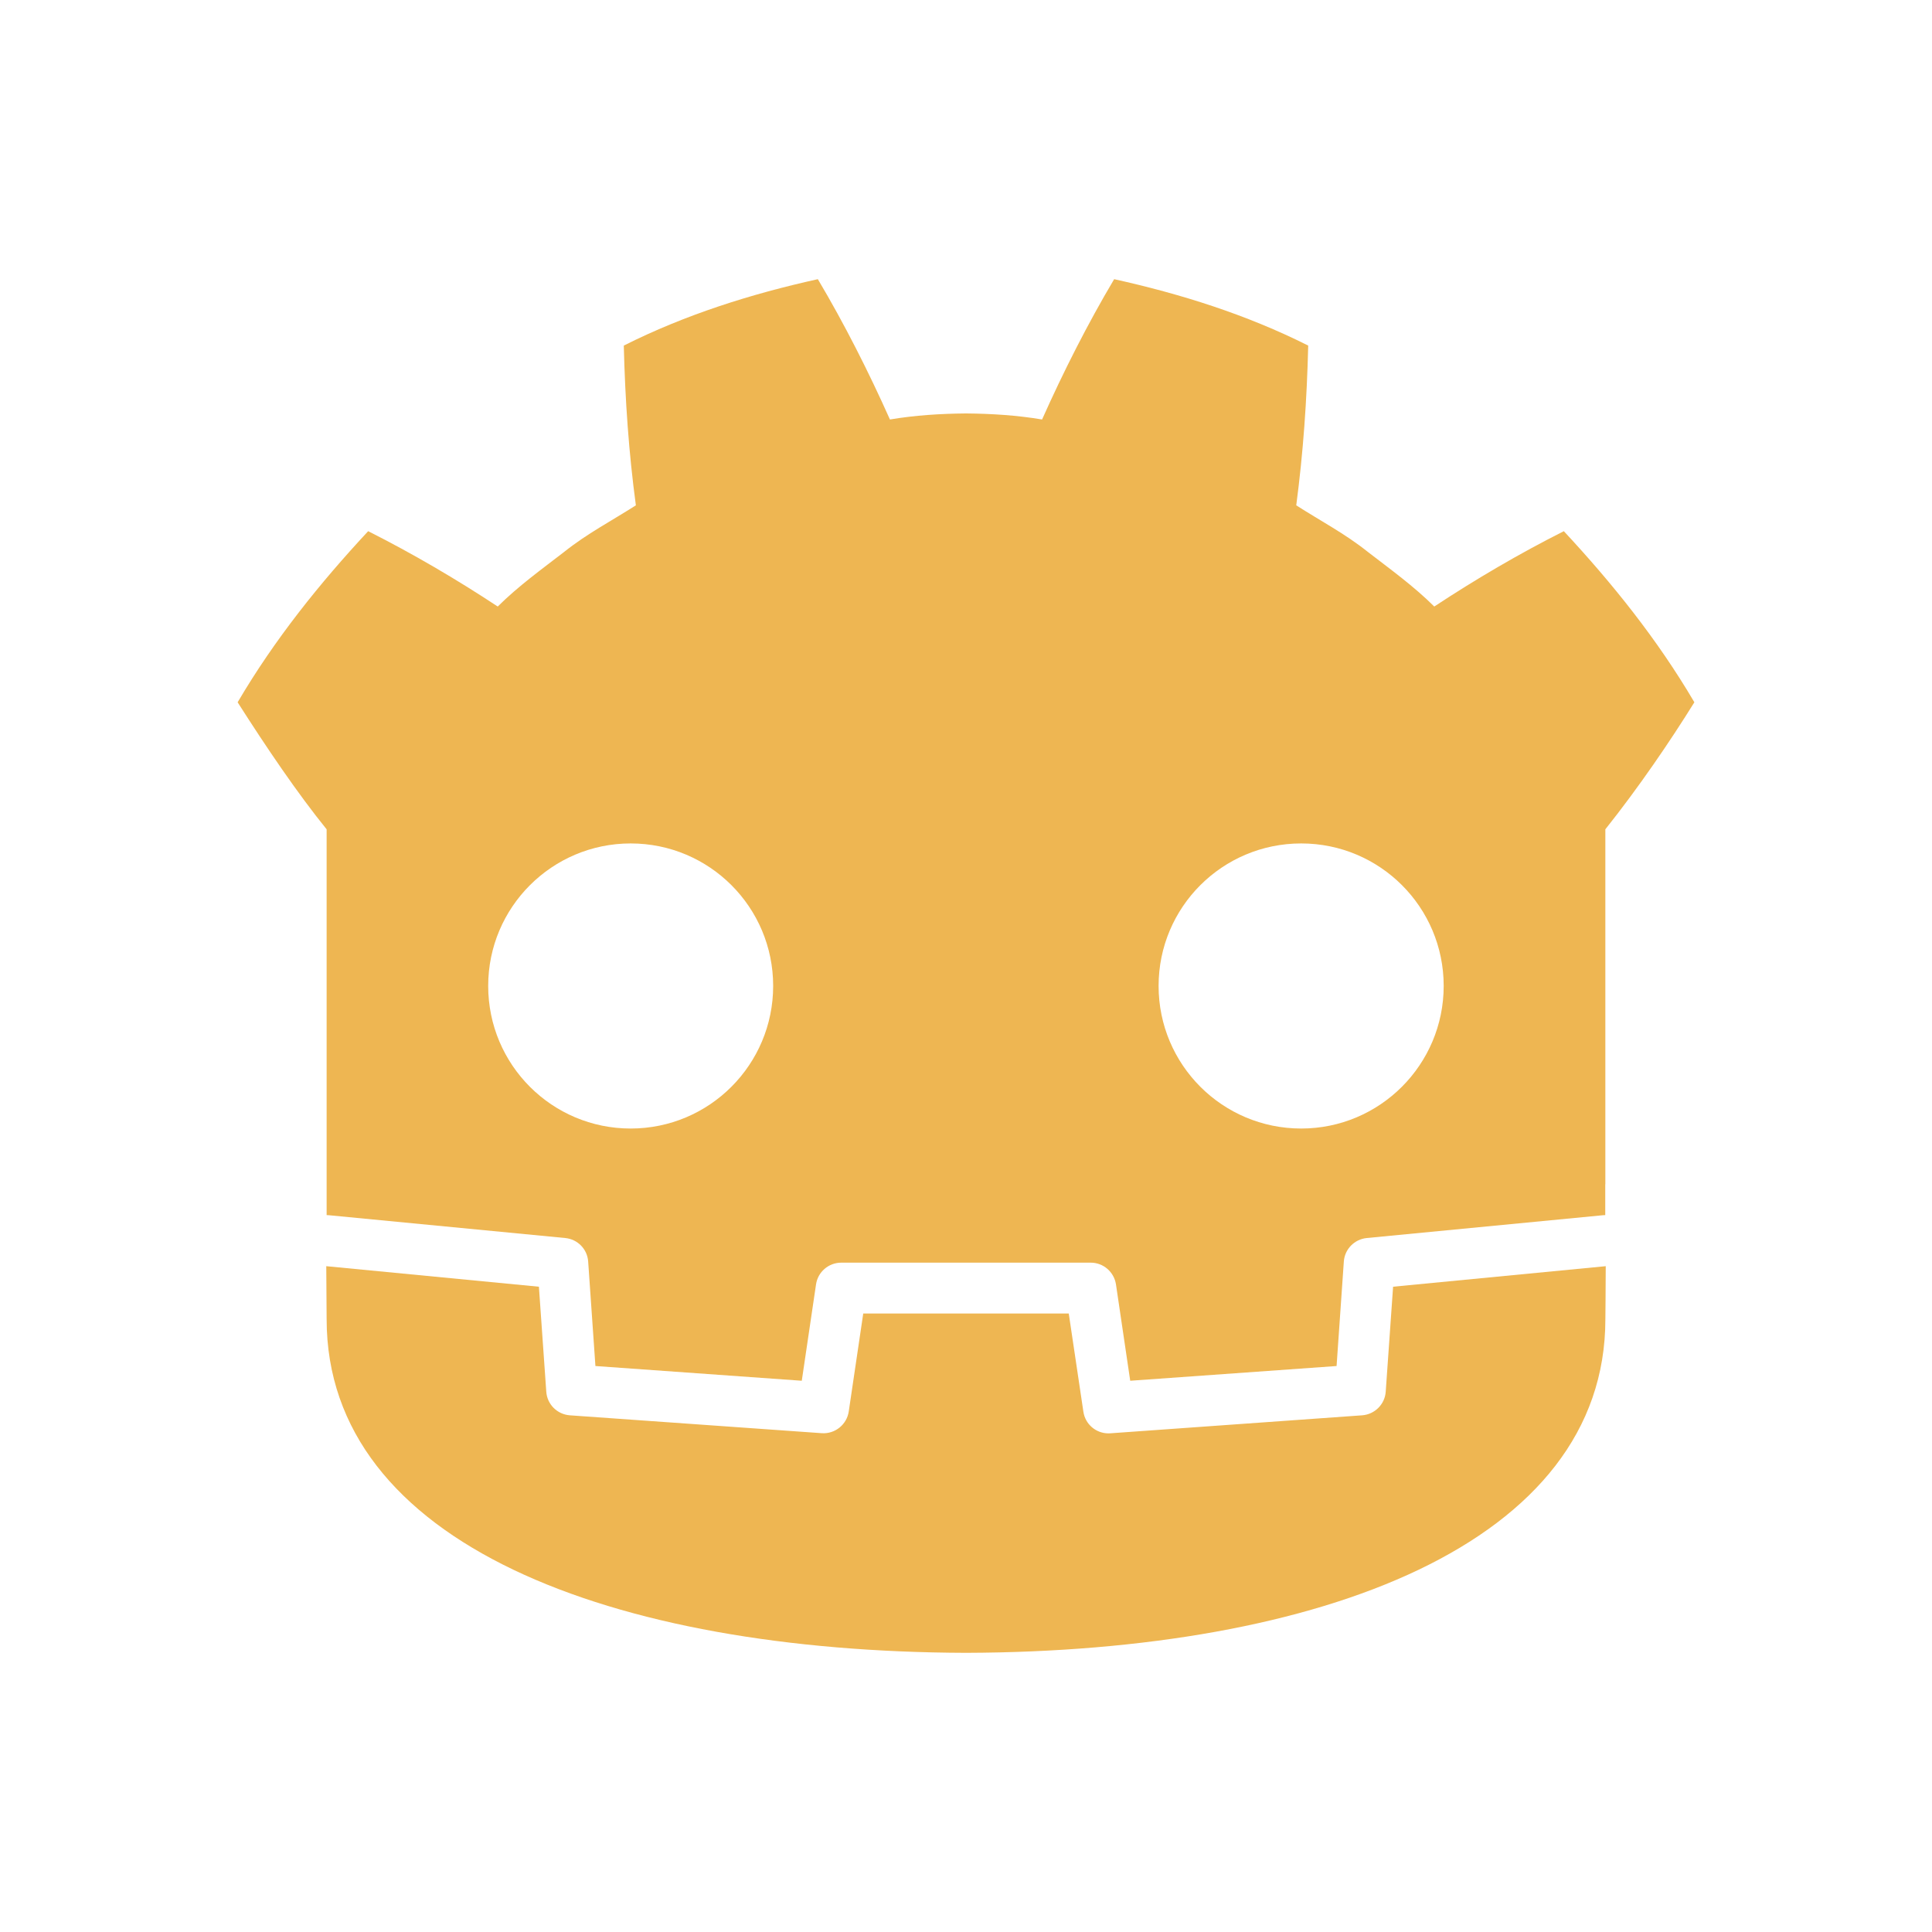 <?xml version="1.0" encoding="UTF-8" standalone="no"?>
<svg
   xmlns:dc="http://purl.org/dc/elements/1.1/"
   xmlns:cc="http://creativecommons.org/ns#"
   xmlns:rdf="http://www.w3.org/1999/02/22-rdf-syntax-ns#"
   xmlns:svg="http://www.w3.org/2000/svg"
   xmlns="http://www.w3.org/2000/svg"
   xmlns:sodipodi="http://sodipodi.sourceforge.net/DTD/sodipodi-0.dtd"
   xmlns:inkscape="http://www.inkscape.org/namespaces/inkscape"
   viewBox="0 0 16 16"
   version="1.1"
   id="svg4"
   sodipodi:docname="application-x-godot-resource.svg"
   inkscape:version="1.0.2 (e86c870879, 2021-01-15)">
  <defs
     id="defs8" />
  <sodipodi:namedview
     pagecolor="#ffffff"
     bordercolor="#666666"
     borderopacity="1"
     objecttolerance="10"
     gridtolerance="10"
     guidetolerance="10"
     inkscape:pageopacity="0"
     inkscape:pageshadow="2"
     inkscape:window-width="1366"
     inkscape:window-height="712"
     id="namedview6"
     showgrid="false"
     inkscape:zoom="24.262601"
     inkscape:cx="7.8330976"
     inkscape:cy="10.390001"
     inkscape:window-x="0"
     inkscape:window-y="0"
     inkscape:window-maximized="1"
     inkscape:current-layer="svg4"
     inkscape:document-rotation="0" />
  <g
     id="g836">
    <path
       id="path84-6-5"
       style="fill:#eeb652;fill-opacity:1;fill-rule:nonzero;stroke:none;stroke-width:0.017"
       d="M 6.773,2.312 C 6.222,2.434 5.677,2.605 5.166,2.862 5.177,3.313 5.207,3.746 5.266,4.185 5.067,4.312 4.859,4.421 4.673,4.57 4.485,4.715 4.292,4.854 4.122,5.023 3.781,4.798 3.42,4.586 3.049,4.399 2.648,4.83 2.274,5.295 1.968,5.816 2.208,6.193 2.466,6.573 2.705,6.868 v 2.571 0.327 0.297 c 0.006,5.2e-5 0.012,2.71e-4 0.017,8.12e-4 l 1.959,0.189 c 0.103,0.01 0.183,0.092 0.19,0.195 l 0.06,0.865 1.709,0.122 0.118,-0.798 c 0.015,-0.103 0.104,-0.18 0.209,-0.18 h 2.066 c 0.105,0 0.193,0.077 0.209,0.18 l 0.118,0.798 1.709,-0.122 0.06,-0.865 c 0.007,-0.103 0.088,-0.185 0.19,-0.195 l 1.958,-0.189 c 0.006,-5.41e-4 0.012,-7.59e-4 0.017,-8.12e-4 V 9.808 l 8.06e-4,-2.535e-4 V 6.868 C 13.571,6.521 13.832,6.138 14.032,5.816 13.726,5.295 13.352,4.83 12.951,4.399 12.58,4.586 12.219,4.798 11.878,5.023 11.708,4.854 11.515,4.715 11.327,4.57 11.141,4.421 10.933,4.312 10.735,4.185 10.793,3.746 10.823,3.313 10.834,2.862 10.323,2.605 9.778,2.434 9.227,2.312 9.007,2.682 8.805,3.082 8.63,3.474 8.422,3.439 8.213,3.426 8.004,3.424 v -3.302e-4 c -0.001,0 -0.003,3.302e-4 -0.004,3.302e-4 -0.001,0 -0.003,-3.302e-4 -0.004,-3.302e-4 v 3.302e-4 C 7.787,3.426 7.578,3.439 7.37,3.474 7.195,3.082 6.993,2.682 6.773,2.312 Z M 5.223,6.985 c 0.652,0 1.18,0.528 1.18,1.18 0,0.652 -0.528,1.181 -1.18,1.181 -0.652,0 -1.18,-0.528 -1.18,-1.181 0,-0.652 0.529,-1.18 1.18,-1.18 z m 5.553,0 c 0.652,0 1.18,0.528 1.18,1.18 0,0.652 -0.529,1.181 -1.18,1.181 -0.652,1e-7 -1.181,-0.528 -1.181,-1.181 0,-0.652 0.528,-1.18 1.181,-1.18 z"
       sodipodi:nodetypes="cccccccccccccccccssccccccccccccccccccccscccccssssssssss" />
    <path
       d="m 11.537,10.656 -0.061,0.869 c -0.007,0.105 -0.091,0.188 -0.195,0.196 l -2.086,0.149 c -0.005,3.78e-4 -0.01,5.41e-4 -0.015,5.41e-4 -0.104,0 -0.193,-0.076 -0.208,-0.18 L 8.851,10.878 H 7.149 l -0.12,0.811 c -0.016,0.109 -0.114,0.188 -0.224,0.18 L 4.719,11.721 C 4.614,11.713 4.531,11.63 4.524,11.525 L 4.463,10.656 2.702,10.486 c 8.112e-4,0.189 0.003,0.397 0.003,0.438 0,1.86 2.36,2.754 5.291,2.764 h 0.004 0.004 c 2.932,-0.01 5.291,-0.904 5.291,-2.764 0,-0.042 0.003,-0.249 0.003,-0.438 z"
       style="fill:#eeb652;fill-opacity:1;fill-rule:nonzero;stroke:none;stroke-width:0.017"
       id="path88-5-2"
       inkscape:connector-curvature="0" />
  </g>
</svg>

